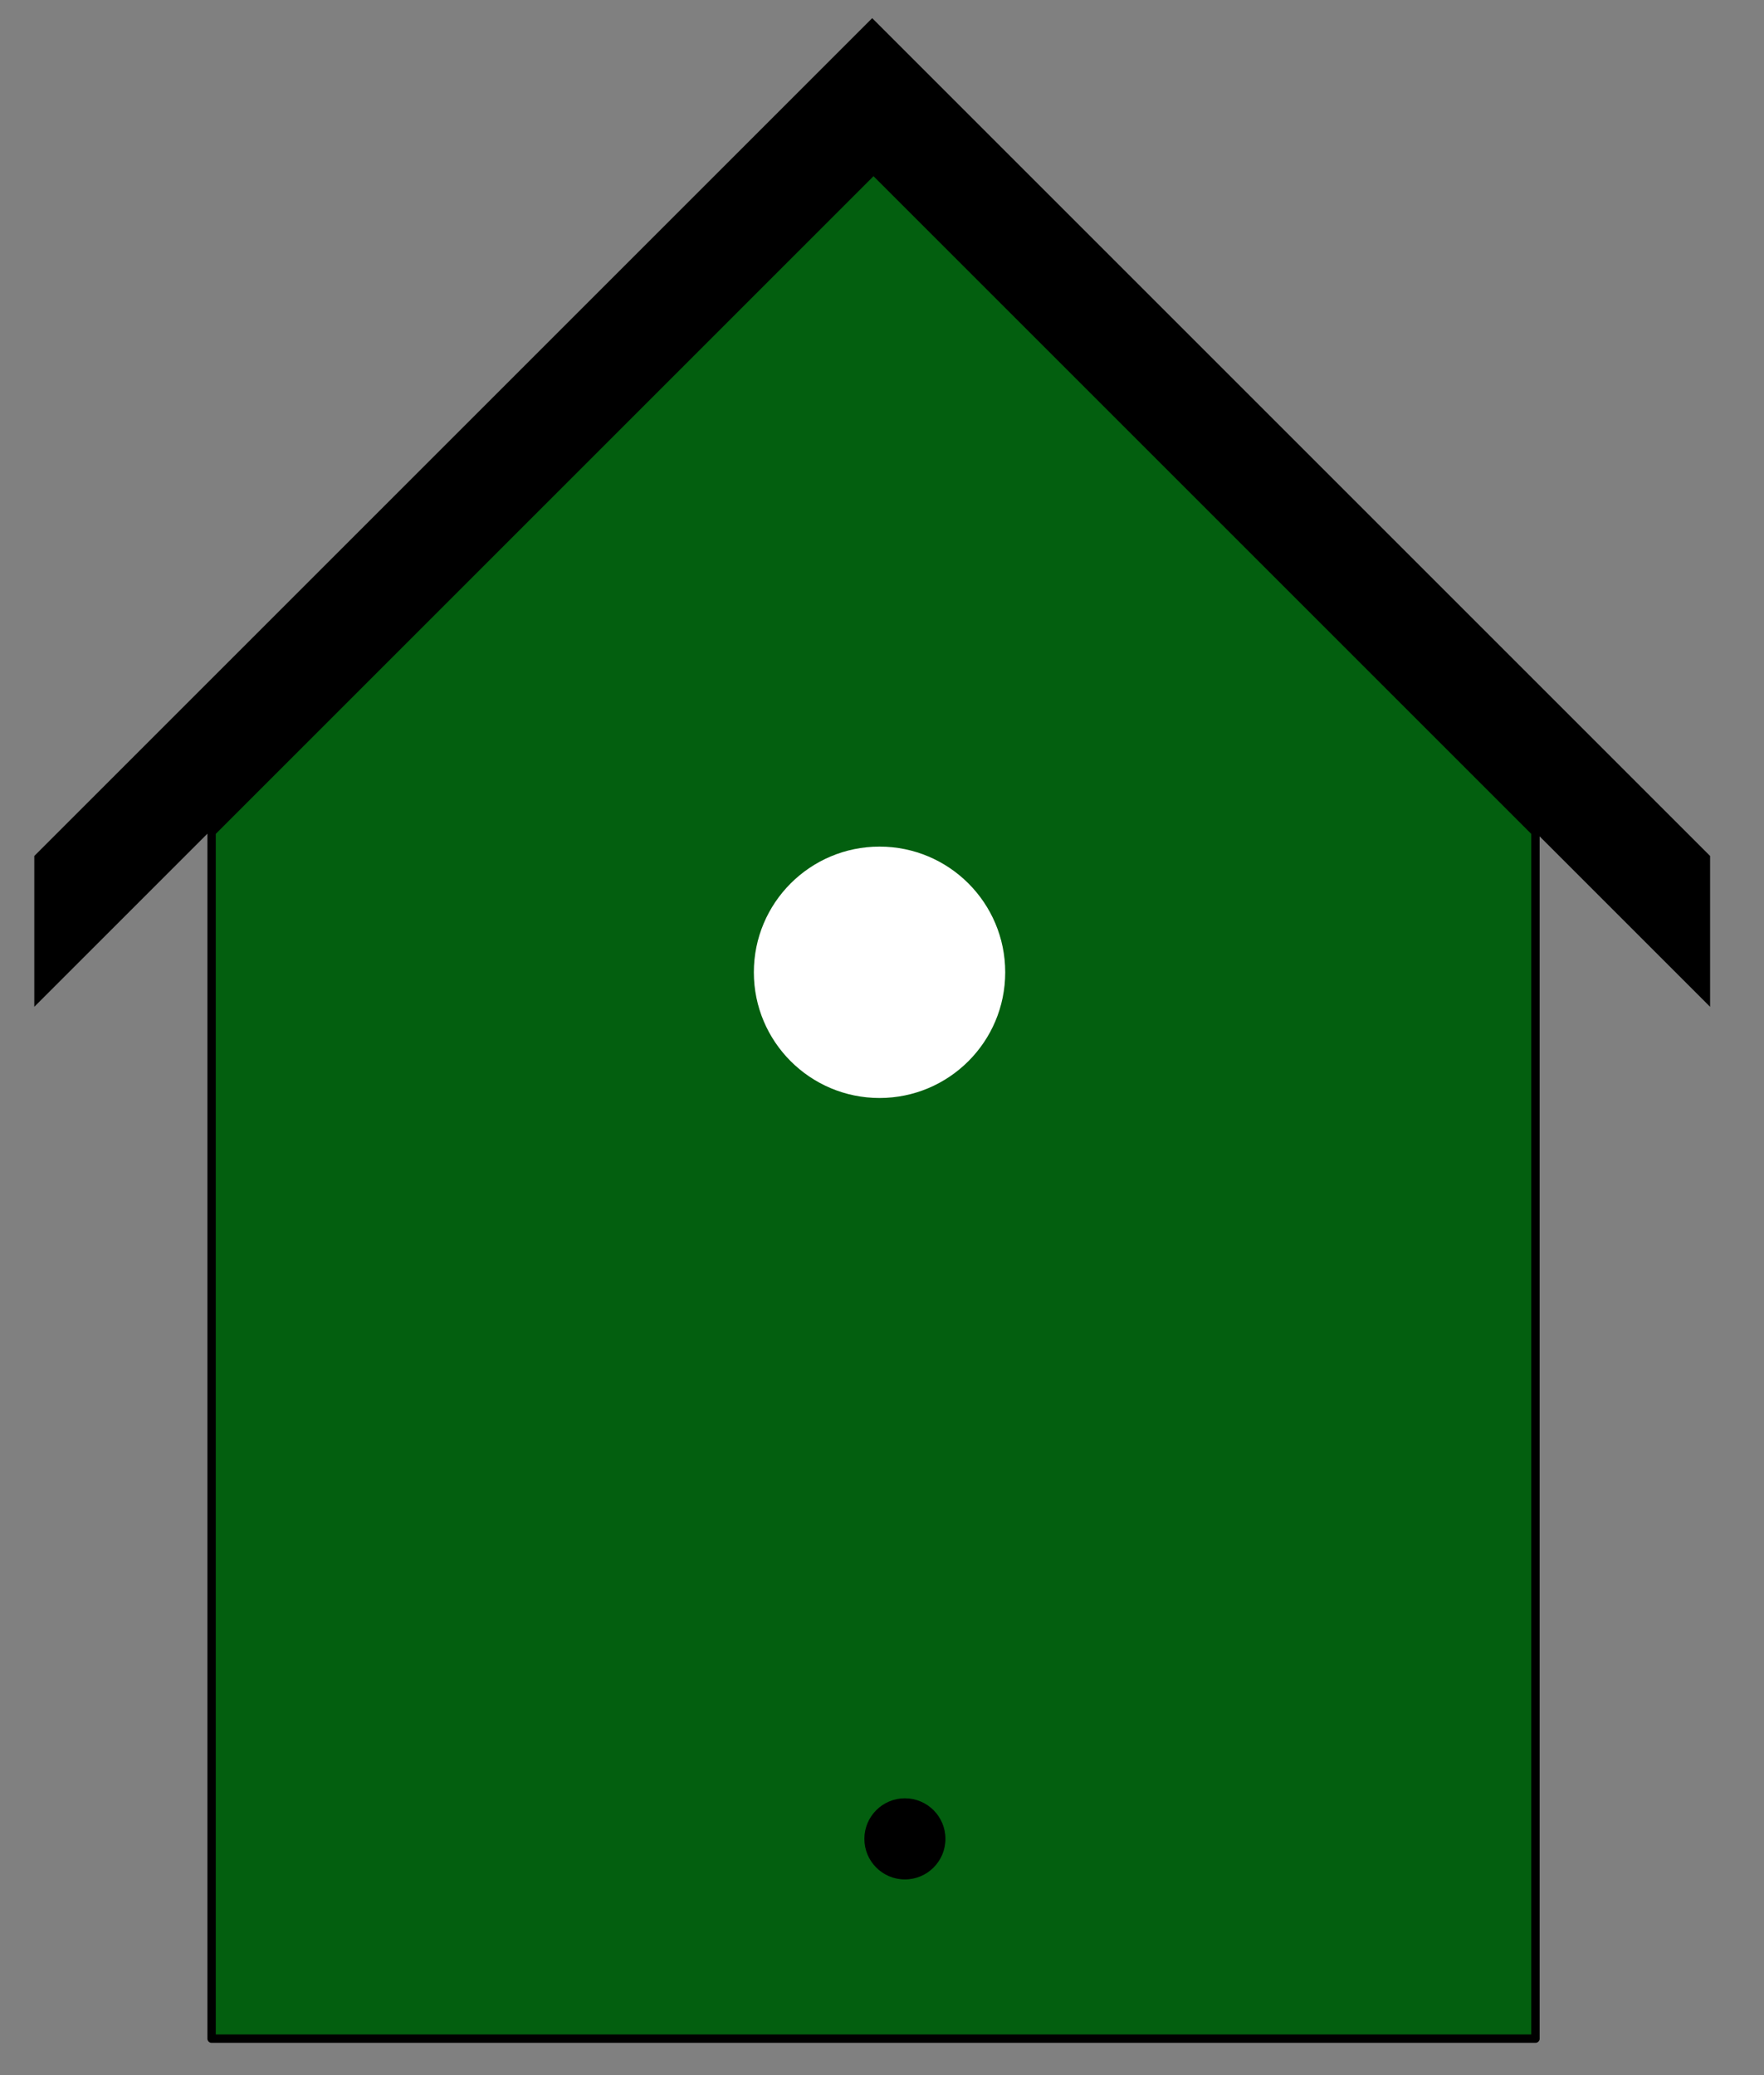 <?xml version="1.0" encoding="UTF-8" standalone="no" ?>
<!DOCTYPE svg PUBLIC "-//W3C//DTD SVG 1.1//EN" "http://www.w3.org/Graphics/SVG/1.1/DTD/svg11.dtd">
<svg xmlns="http://www.w3.org/2000/svg" xmlns:xlink="http://www.w3.org/1999/xlink" version="1.1" width="680" height="800" viewBox="0 0 680 800" xml:space="preserve">
<rect x="0" y="0" width="680" height="800" fill="#808080" stroke="none"/>
<desc>Created with Fabric.js 5.2.4</desc>
<defs>
</defs>
<rect x="0" y="0" width="100%" height="100%" fill="transparent"></rect>
<g transform="matrix(1 0 0 1 340 400)" id="6650b78b-dea8-4415-b562-1d4190d0fdd5"  >
<rect style="stroke: none; stroke-width: 1; stroke-dasharray: none; stroke-linecap: butt; stroke-dashoffset: 0; stroke-linejoin: miter; stroke-miterlimit: 4; fill: rgb(255,255,255); fill-rule: nonzero; opacity: 1; visibility: hidden;" vector-effect="non-scaling-stroke"  x="-340" y="-400" rx="0" ry="0" width="680" height="800" />
</g>
<g transform="matrix(0 0 0 0 0 0)" id="b4f4d72c-70fe-4d1d-9e89-254ad60a6bd0"  >
</g>
<g transform="matrix(3.23 0 0 3.23 336.22 197.57)"  >
<path style="stroke: rgb(183,121,0); stroke-width: 0; stroke-dasharray: none; stroke-linecap: round; stroke-dashoffset: 0; stroke-linejoin: round; stroke-miterlimit: 1.5; fill: rgb(0,0,0); fill-rule: evenodd; opacity: 1;" vector-effect="non-scaling-stroke"  transform=" translate(-125, -59)" d="M 25 118 L 25 100 L 125 0 L 225 100 L 225 118 L 125 18 L 25 118 Z" stroke-linecap="round" />
</g>
<g transform="matrix(3.23 0 0 3.23 336.73 425.79)"  >
<path style="stroke: rgb(0,0,0); stroke-width: 1; stroke-dasharray: none; stroke-linecap: round; stroke-dashoffset: 0; stroke-linejoin: round; stroke-miterlimit: 1.5; fill: rgb(3,95,15); fill-rule: evenodd; opacity: 1;" vector-effect="non-scaling-stroke"  transform=" translate(-125, -133.5)" d="M 204 101 L 204 245 L 46 245 L 46 101 L 125 22 L 204 101 Z" stroke-linecap="round" />
</g>
<g transform="matrix(3.95 0 0 4.26 348.83 708.92)"  >
<ellipse style="stroke: rgb(0,0,0); stroke-width: 0; stroke-dasharray: none; stroke-linecap: round; stroke-dashoffset: 0; stroke-linejoin: round; stroke-miterlimit: 1.5; fill: rgb(0,0,0); fill-rule: evenodd; opacity: 1;" vector-effect="non-scaling-stroke"  cx="0" cy="0" rx="3.955" ry="3.671" />
</g>
<g transform="matrix(12.25 0 0 13.2 339.05 374.84)"  >
<ellipse style="stroke: rgb(0,0,0); stroke-width: 0; stroke-dasharray: none; stroke-linecap: round; stroke-dashoffset: 0; stroke-linejoin: round; stroke-miterlimit: 1.5; fill: rgb(255,255,255); fill-rule: evenodd; opacity: 1;" vector-effect="non-scaling-stroke"  cx="0" cy="0" rx="3.955" ry="3.671" />
</g>
<g transform="matrix(0 0 0 0 0 0)"  >
<g style=""   >
</g>
</g>
<g transform="matrix(0 0 0 0 0 0)"  >
<g style=""   >
</g>
</g>
<g transform="matrix(NaN NaN NaN NaN 0 0)"  >
<g style=""   >
</g>
</g>
</svg>